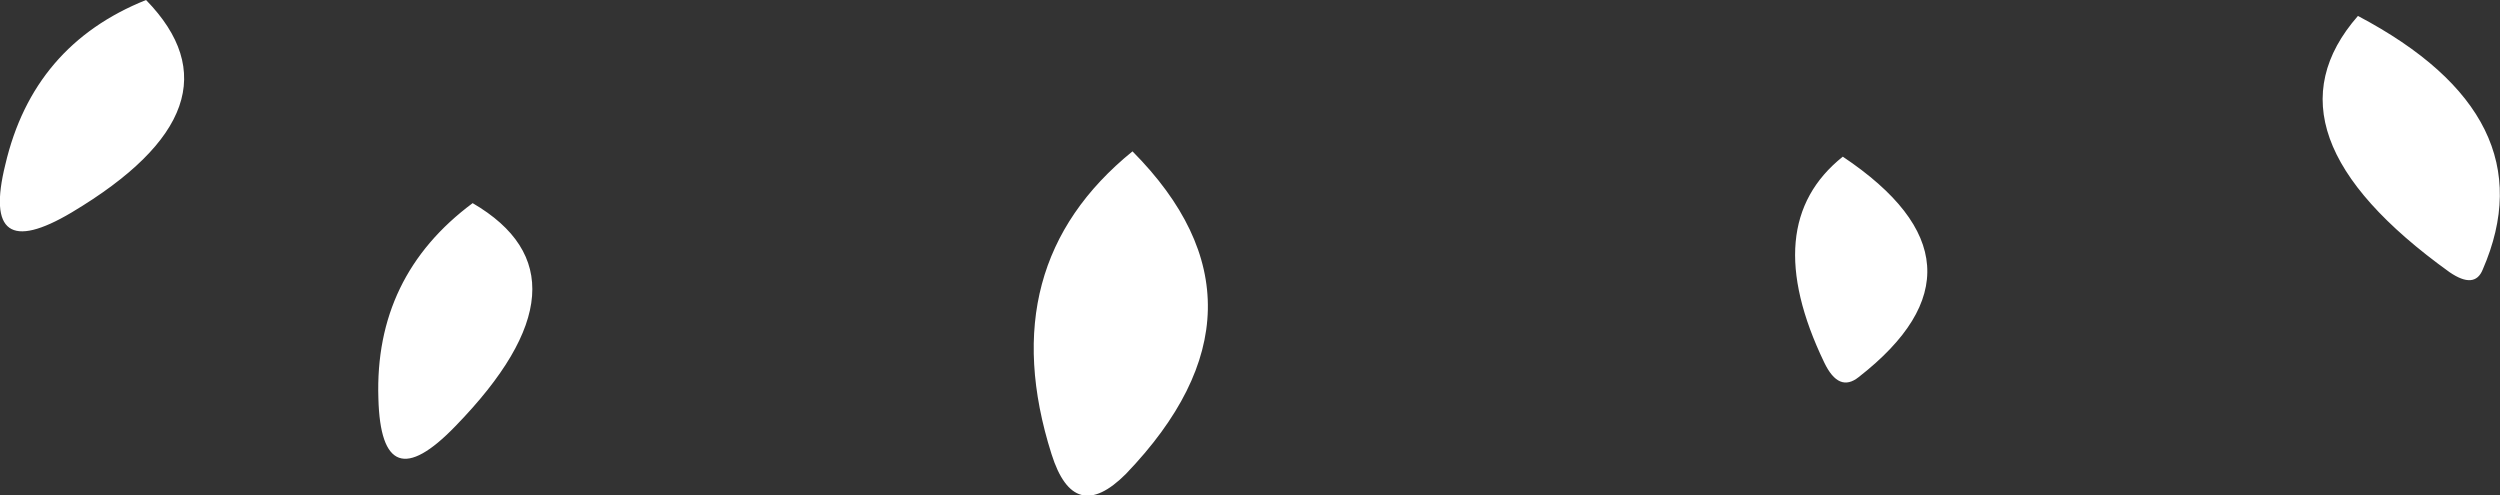 <?xml version="1.0" encoding="UTF-8" standalone="no"?>
<svg xmlns:xlink="http://www.w3.org/1999/xlink" height="18.65px" width="94.15px" xmlns="http://www.w3.org/2000/svg">
  <rect width="100%" height="100%" fill="#333333" stroke="none"/>
  <g transform="matrix(1.0, 0.0, 0.0, 1.0, 73.8, 33.85)">
    <path d="M15.0 -33.25 Q22.2 -29.45 19.7 -23.7 19.4 -22.95 18.45 -23.6 11.15 -28.85 15.0 -33.25 M-68.3 -33.85 Q-64.4 -29.85 -71.1 -25.85 -74.55 -23.8 -73.6 -27.65 -72.55 -32.15 -68.3 -33.85 M-59.55 -18.85 Q-59.7 -23.45 -56.0 -26.2 -51.2 -23.4 -56.65 -17.8 -59.45 -14.9 -59.55 -18.85 M-31.15 -28.15 Q-25.35 -22.3 -31.4 -16.0 -33.35 -14.05 -34.2 -16.75 -36.45 -23.85 -31.15 -28.15 M-4.4 -27.95 Q1.65 -23.9 -3.8 -19.65 -4.55 -19.05 -5.1 -20.2 -7.6 -25.4 -4.4 -27.95" fill="#ffffff" fill-rule="evenodd" stroke="none"/>
  </g>
</svg>
